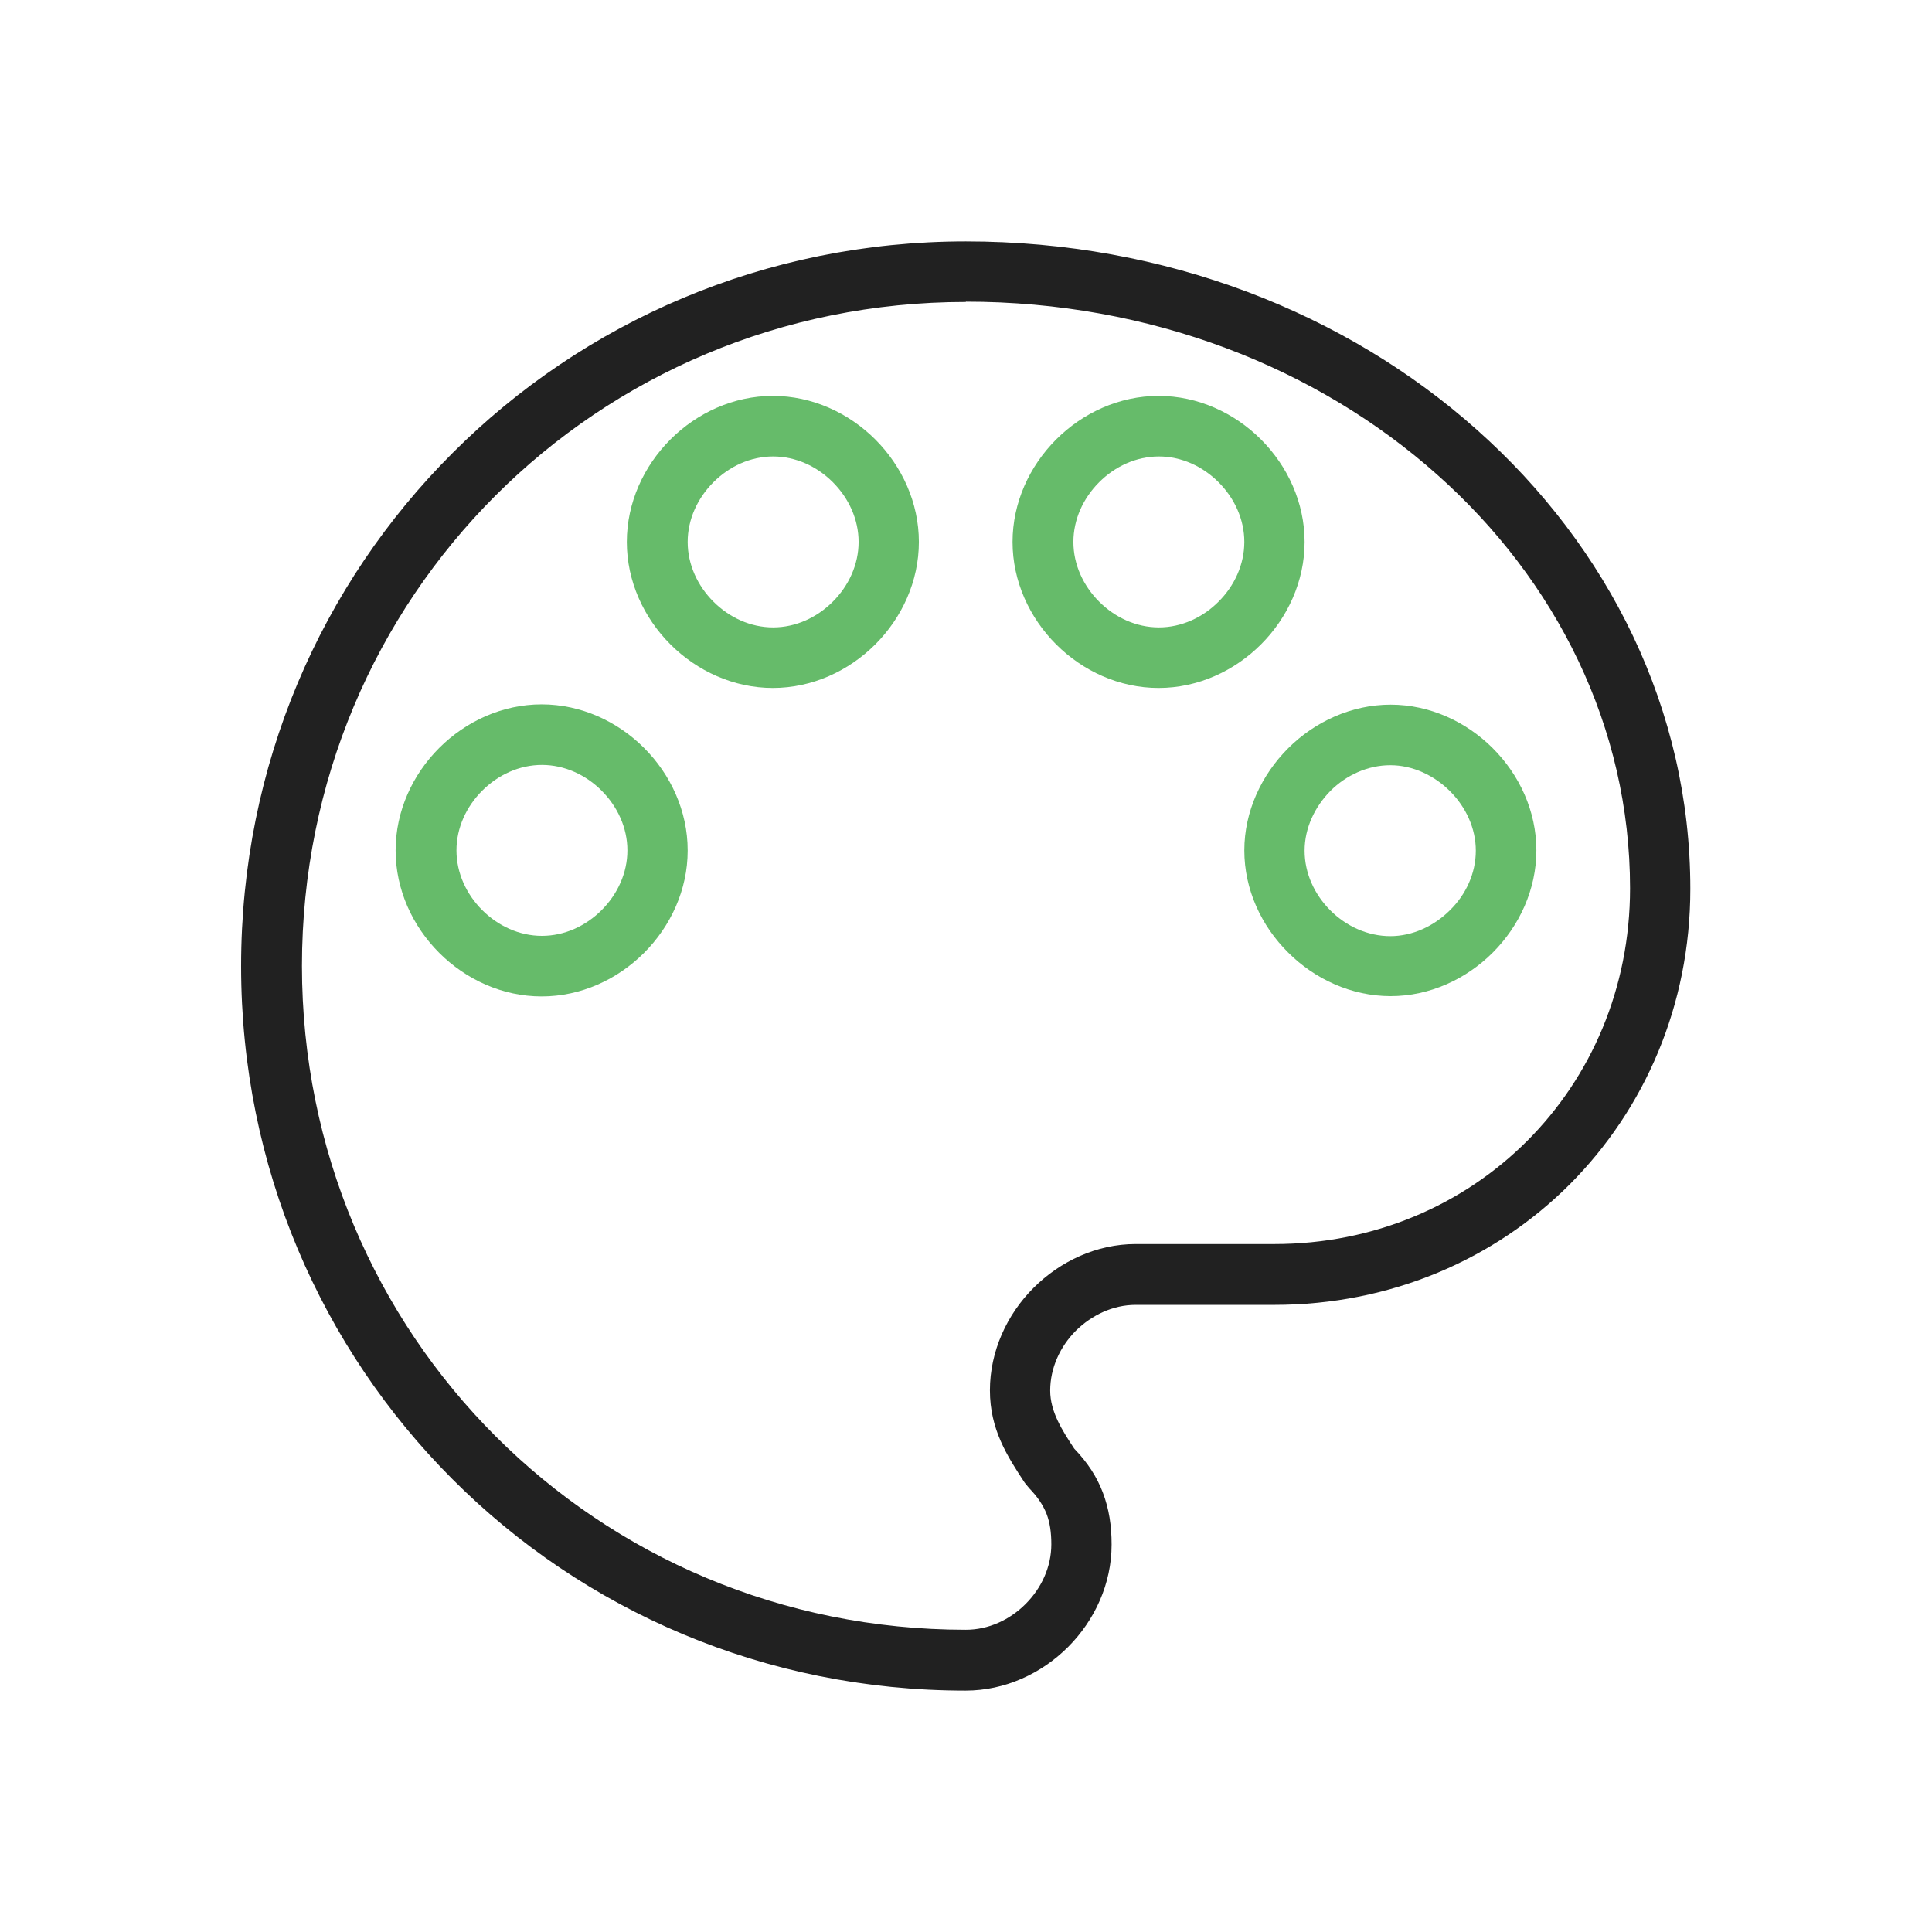 <?xml version="1.0" encoding="UTF-8"?>
<!DOCTYPE svg PUBLIC "-//W3C//DTD SVG 1.1//EN" "http://www.w3.org/Graphics/SVG/1.1/DTD/svg11.dtd">
<!-- Creator: CorelDRAW -->
<svg xmlns="http://www.w3.org/2000/svg" xml:space="preserve" width="6.827in" height="6.827in" style="shape-rendering:geometricPrecision; text-rendering:geometricPrecision; image-rendering:optimizeQuality; fill-rule:evenodd; clip-rule:evenodd"
viewBox="0 0 6.827 6.827"
 xmlns:xlink="http://www.w3.org/1999/xlink">
 <defs>
  <style type="text/css">
   <![CDATA[
    .fil0 {fill:none}
    .fil2 {fill:#66BB6A}
    .fil1 {fill:#212121;fill-rule:nonzero}
   ]]>
  </style>
 </defs>
 <g id="Layer_x0020_1">
  <g id="_370256688">
   <rect id="_370257000" class="fil0" width="6.827" height="6.827"/>
   <rect id="_370256400" class="fil0" x="0.853" y="0.853" width="5.12" height="5.12"/>
  </g>
  <path class="fil1" d="M3.413 1.067c-0.652,0 -1.239,0.261 -1.662,0.684 -0.424,0.424 -0.684,1.01 -0.684,1.662 0,0.652 0.261,1.239 0.684,1.662 0.424,0.424 1.01,0.684 1.662,0.684 0.08,0 0.155,-0.035 0.211,-0.091 0.056,-0.056 0.091,-0.131 0.091,-0.211 0,-0.042 -0.005,-0.077 -0.017,-0.108 -0.012,-0.03 -0.031,-0.059 -0.061,-0.09l-0.014 -0.017 -0.003 -0.004c-0.061,-0.093 -0.122,-0.187 -0.122,-0.325 0,-0.138 0.06,-0.268 0.154,-0.362 0.094,-0.094 0.223,-0.155 0.361,-0.155l0.49 0c0.353,0 0.667,-0.138 0.893,-0.364 0.226,-0.226 0.364,-0.54 0.364,-0.893 0,-0.569 -0.26,-1.088 -0.683,-1.463 -0.424,-0.377 -1.011,-0.61 -1.664,-0.61zm-1.813 0.533c0.462,-0.462 1.102,-0.747 1.813,-0.747 0.707,0 1.344,0.254 1.805,0.665 0.467,0.415 0.755,0.99 0.755,1.623 0,0.412 -0.162,0.779 -0.426,1.044 -0.265,0.265 -0.632,0.426 -1.044,0.426l-0.49 0c-0.08,0 -0.155,0.036 -0.211,0.091 -0.056,0.056 -0.091,0.132 -0.091,0.212 0,0.074 0.042,0.14 0.085,0.205 0.048,0.05 0.08,0.1 0.101,0.155 0.022,0.058 0.031,0.117 0.031,0.184 0,0.139 -0.06,0.268 -0.154,0.362 -0.094,0.094 -0.223,0.154 -0.362,0.154 -0.711,0 -1.351,-0.284 -1.813,-0.747 -0.462,-0.462 -0.747,-1.102 -0.747,-1.813 0,-0.711 0.284,-1.351 0.747,-1.813z"/>
  <path class="fil2" d="M1.704 2.794c0.056,-0.056 0.131,-0.091 0.211,-0.091 0.08,0 0.155,0.035 0.211,0.091 0.056,0.056 0.091,0.131 0.091,0.211 0,0.08 -0.035,0.155 -0.091,0.211 -0.056,0.056 -0.131,0.091 -0.211,0.091 -0.08,0 -0.155,-0.035 -0.211,-0.091 -0.056,-0.056 -0.091,-0.131 -0.091,-0.211 0,-0.08 0.035,-0.155 0.091,-0.211zm0.726 0.211c0,-0.139 -0.06,-0.268 -0.154,-0.362 -0.094,-0.094 -0.223,-0.154 -0.362,-0.154 -0.139,0 -0.268,0.06 -0.362,0.154 -0.094,0.094 -0.154,0.223 -0.154,0.362 0,0.139 0.06,0.268 0.154,0.362 0.094,0.094 0.223,0.154 0.362,0.154 0.139,0 0.268,-0.06 0.362,-0.154 0.094,-0.094 0.154,-0.223 0.154,-0.361z"/>
  <path class="fil2" d="M2.521 1.704c0.056,-0.056 0.131,-0.091 0.211,-0.091 0.08,0 0.155,0.035 0.211,0.091 0.056,0.056 0.091,0.131 0.091,0.211 0,0.08 -0.035,0.155 -0.091,0.211 -0.056,0.056 -0.131,0.091 -0.211,0.091 -0.08,0 -0.155,-0.035 -0.211,-0.091 -0.056,-0.056 -0.091,-0.131 -0.091,-0.211 0,-0.08 0.035,-0.155 0.091,-0.211zm0.726 0.211c0,-0.139 -0.06,-0.268 -0.154,-0.362 -0.094,-0.094 -0.223,-0.154 -0.362,-0.154 -0.139,0 -0.268,0.06 -0.362,0.154 -0.094,0.094 -0.154,0.223 -0.154,0.362 0,0.139 0.06,0.268 0.154,0.362 0.094,0.094 0.223,0.154 0.362,0.154 0.139,0 0.268,-0.06 0.362,-0.154 0.094,-0.094 0.154,-0.223 0.154,-0.362z"/>
  <path class="fil2" d="M4.61 1.915c0,-0.139 -0.06,-0.268 -0.154,-0.362 -0.094,-0.094 -0.223,-0.154 -0.362,-0.154 -0.139,0 -0.268,0.06 -0.362,0.154 -0.094,0.094 -0.154,0.223 -0.154,0.362 0,0.139 0.06,0.268 0.154,0.362 0.094,0.094 0.223,0.154 0.362,0.154 0.139,0 0.268,-0.06 0.362,-0.154 0.094,-0.094 0.154,-0.223 0.154,-0.362zm-0.817 0c0,-0.08 0.035,-0.155 0.091,-0.211 0.056,-0.056 0.131,-0.091 0.211,-0.091 0.08,0 0.155,0.035 0.211,0.091 0.056,0.056 0.091,0.131 0.091,0.211 0,0.08 -0.035,0.155 -0.091,0.211 -0.056,0.056 -0.131,0.091 -0.211,0.091 -0.08,0 -0.155,-0.035 -0.211,-0.091 -0.056,-0.056 -0.091,-0.131 -0.091,-0.211z"/>
  <path class="fil2" d="M5.275 2.644c-0.094,-0.094 -0.223,-0.154 -0.361,-0.154 -0.138,0 -0.268,0.06 -0.362,0.154 -0.094,0.094 -0.155,0.223 -0.155,0.361 0,0.138 0.06,0.267 0.155,0.361 0.094,0.094 0.224,0.154 0.362,0.154 0.138,0 0.267,-0.06 0.361,-0.154 0.094,-0.094 0.154,-0.223 0.154,-0.361 0,-0.139 -0.06,-0.267 -0.154,-0.361zm-0.574 0.151c0.056,-0.056 0.132,-0.091 0.212,-0.091 0.079,0 0.155,0.036 0.211,0.092 0.056,0.056 0.091,0.131 0.091,0.21 0,0.08 -0.035,0.155 -0.091,0.21 -0.056,0.056 -0.132,0.092 -0.211,0.092 -0.08,0 -0.156,-0.035 -0.212,-0.091 -0.056,-0.056 -0.091,-0.131 -0.091,-0.211 0,-0.08 0.036,-0.155 0.091,-0.211z"/>
 </g>
</svg>
